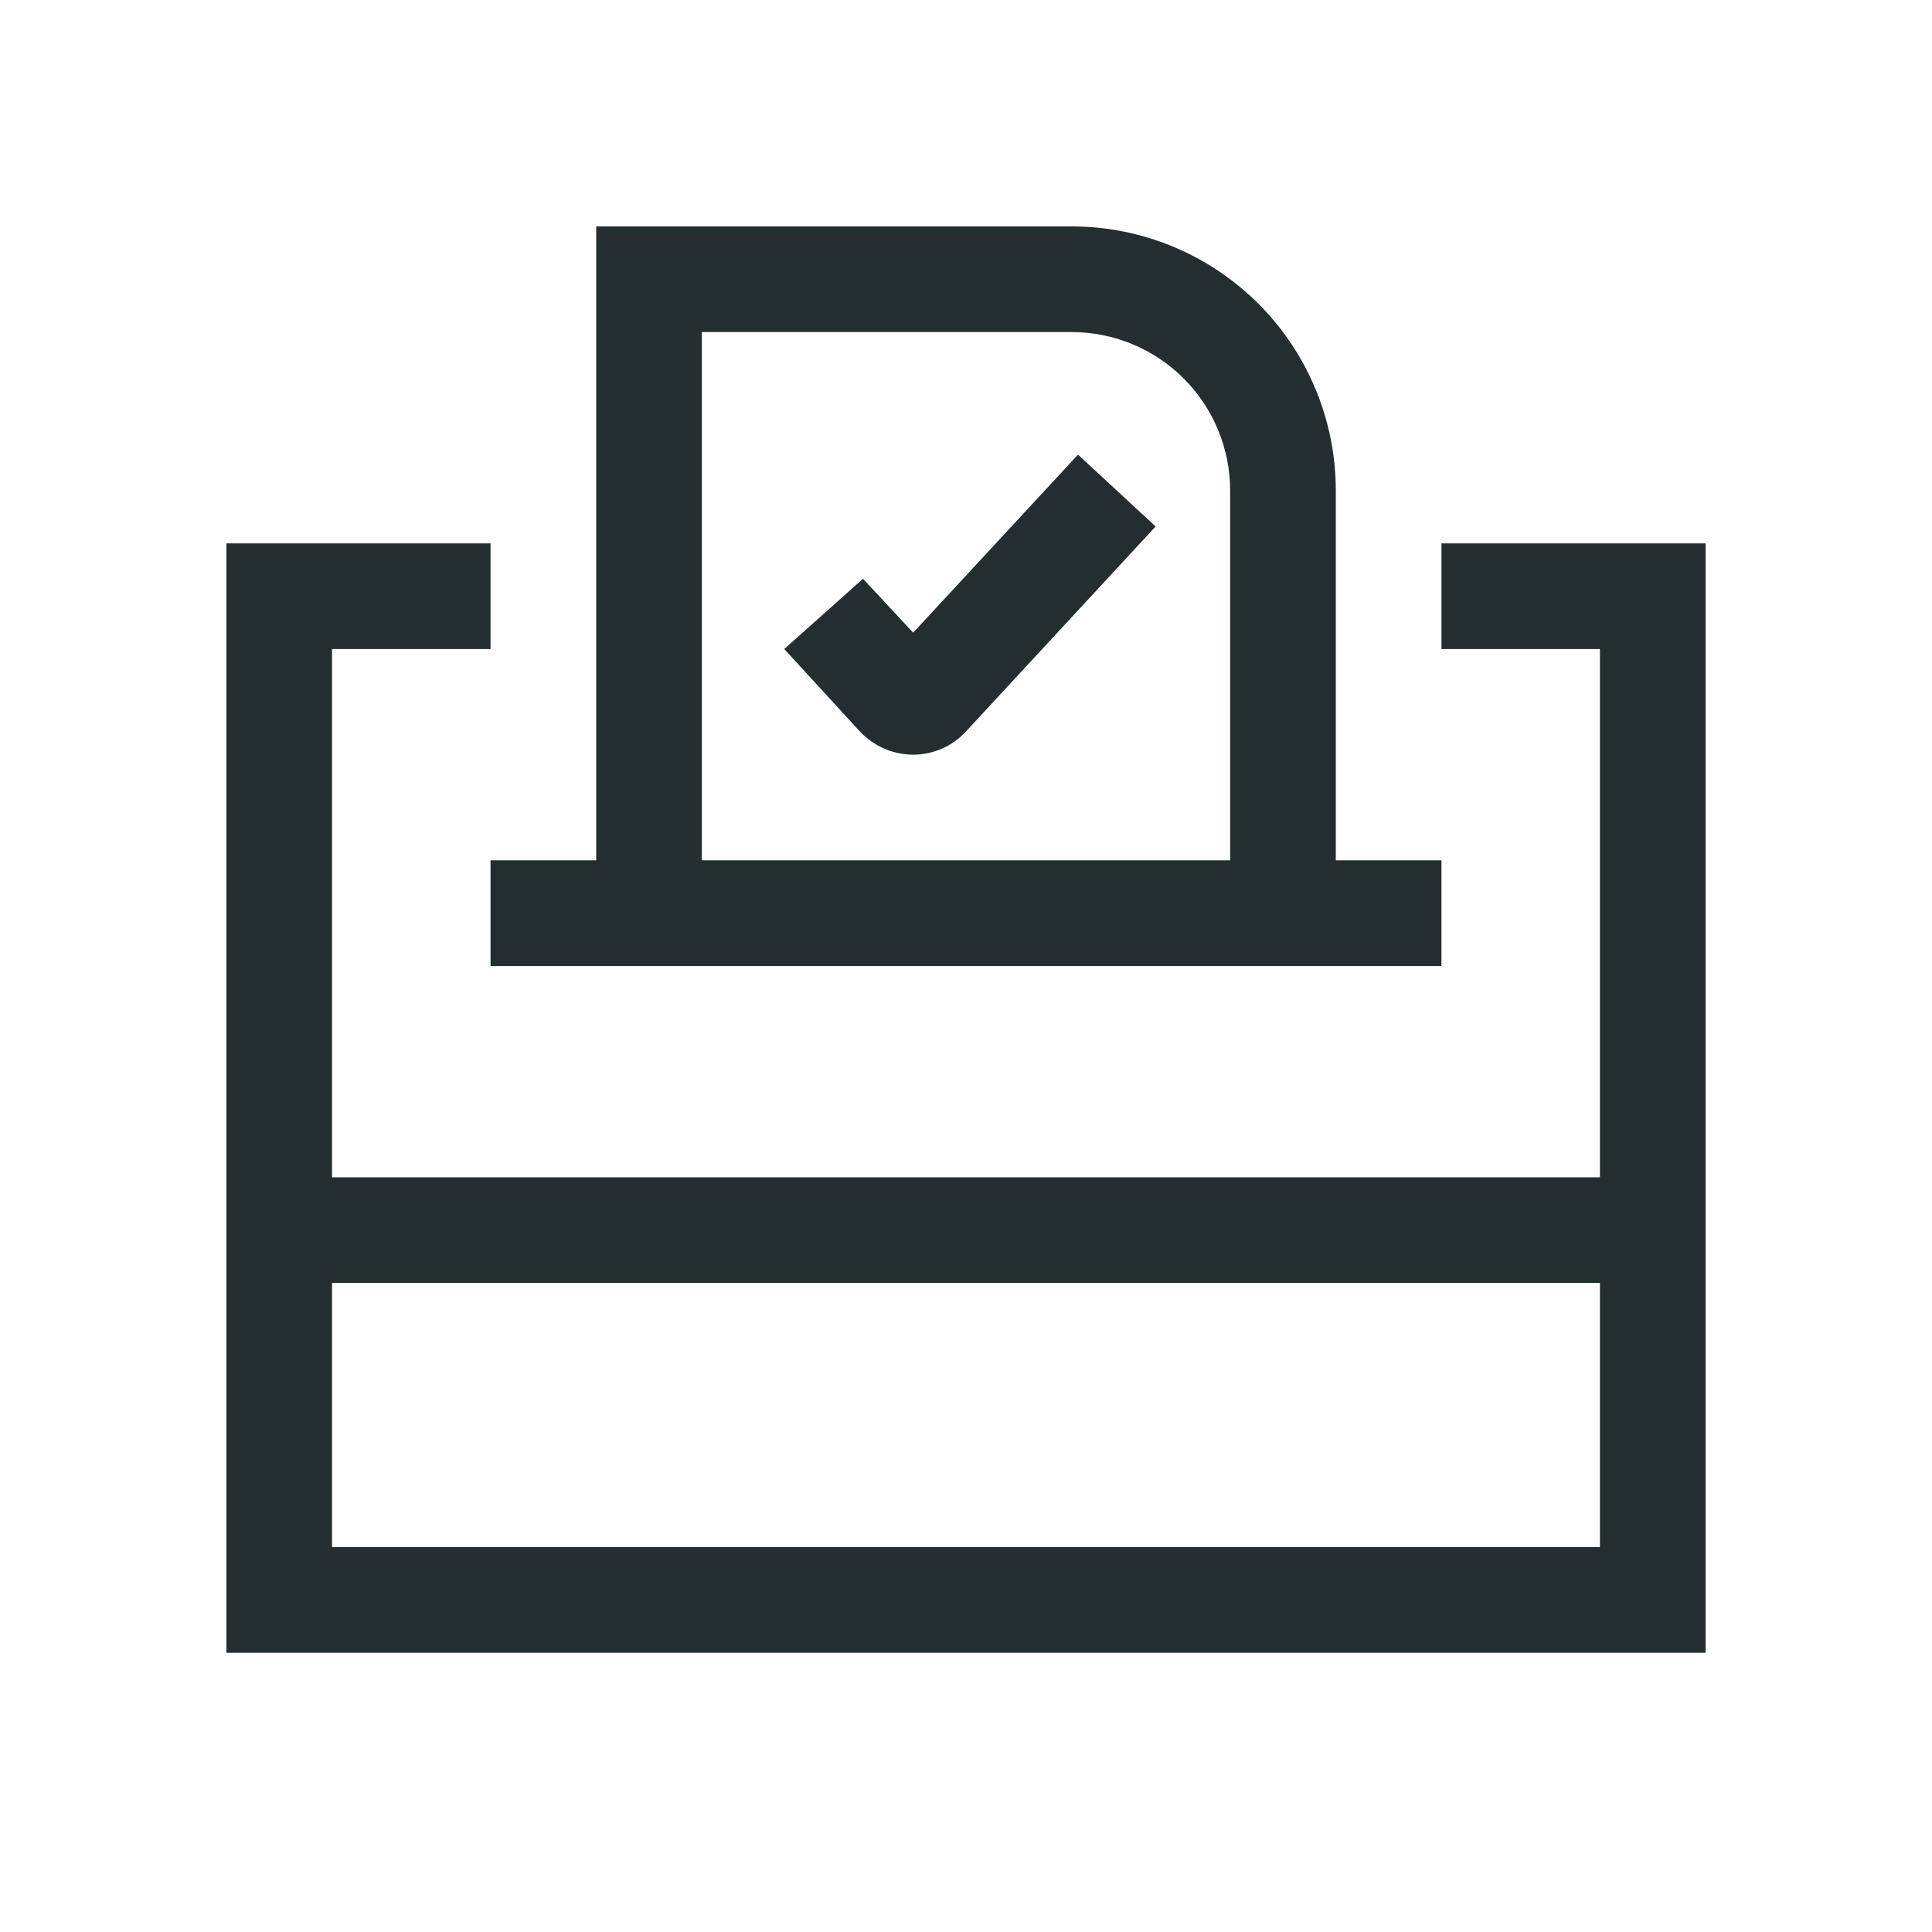 <svg width="32" height="32" viewBox="0 0 32 32" fill="none" xmlns="http://www.w3.org/2000/svg">
<path d="M17.855 7.53L19.141 8.72L16 12.115C15.889 12.236 15.754 12.333 15.603 12.399C15.452 12.466 15.29 12.5 15.125 12.5C14.961 12.499 14.8 12.466 14.649 12.401C14.499 12.336 14.363 12.242 14.25 12.124L12.99 10.75L14.294 9.586L15.125 10.479L17.855 7.53ZM9.875 14.25V3.75H17.75C18.325 3.75 18.893 3.863 19.424 4.083C19.955 4.303 20.437 4.625 20.844 5.031C21.25 5.438 21.572 5.92 21.792 6.451C22.012 6.982 22.125 7.55 22.125 8.125V14.25H23.875V16H8.125V14.25H9.875ZM11.625 14.25H20.375V8.125C20.375 7.429 20.098 6.761 19.606 6.269C19.114 5.777 18.446 5.5 17.75 5.5H11.625V14.25ZM28.25 9V27.375H3.75V9H8.125V10.75H5.5V19.5H26.5V10.75H23.875V9H28.25ZM26.5 25.625V21.25H5.5V25.625H26.5Z" fill="#242E30"/>
</svg>
